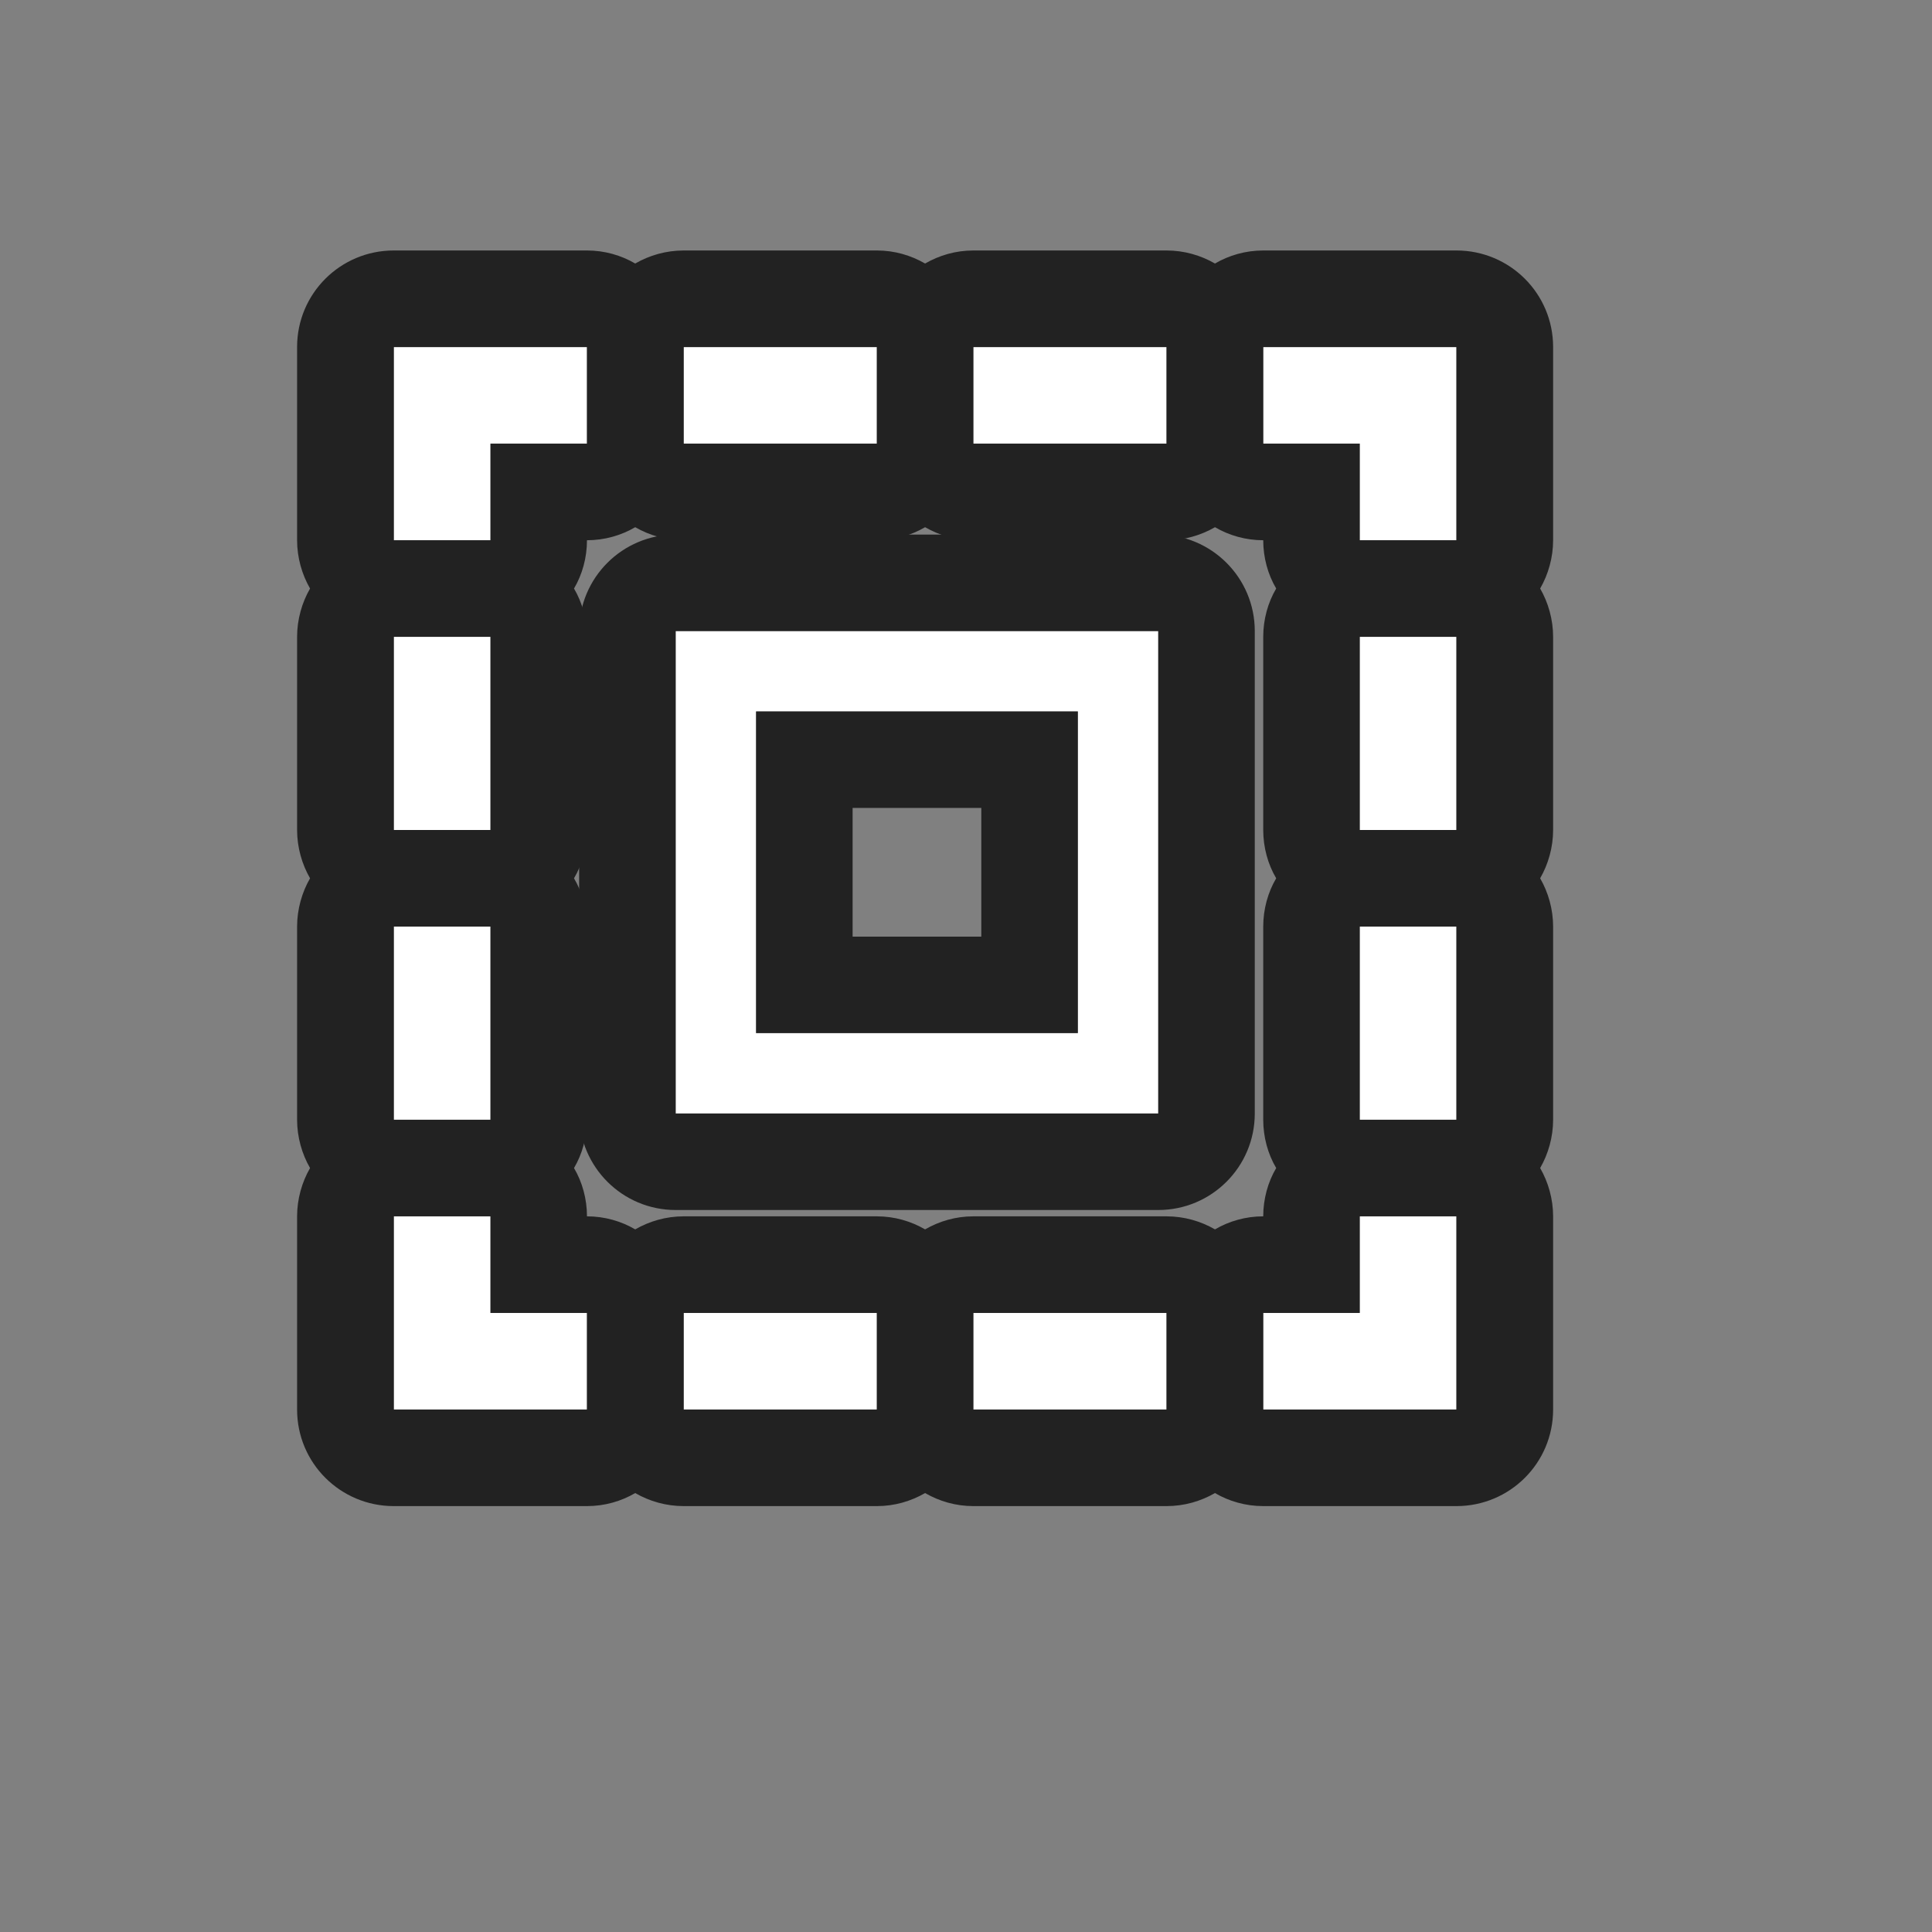 <?xml version="1.0" encoding="UTF-8" standalone="no"?>
<!DOCTYPE svg PUBLIC "-//W3C//DTD SVG 1.1//EN" "http://www.w3.org/Graphics/SVG/1.1/DTD/svg11.dtd">
<svg width="100%" height="100%" viewBox="0 0 20 20" version="1.1" xmlns="http://www.w3.org/2000/svg" xmlns:xlink="http://www.w3.org/1999/xlink" xml:space="preserve" xmlns:serif="http://www.serif.com/" style="fill-rule:evenodd;clip-rule:evenodd;stroke-linejoin:round;stroke-miterlimit:2;">
    <rect x="0" y="0" width="20" height="20" fill="#808080" stroke="none"/>
    <g transform="matrix(1,0,0,1,-315,-4)">
        <g id="General_SmallSelectAll_Pressed" transform="matrix(3.589,0,0,2.392,-2901.99,-2499.46)">
            <g id="Transparent-BG" serif:id="Transparent BG" transform="matrix(0.279,0,0,0.418,896.367,1046.42)">
                <rect x="0" y="0" width="20" height="20" style="fill:white;fill-opacity:0;"/>
            </g>
            <g transform="matrix(0.232,0,0,0.348,873.008,1028.1)">
                <path d="M115,61L109,61L109,67L115,67L115,61ZM114,62L110,62L110,66L114,66L114,62Z" style="fill:white;"/>
                <path d="M116.2,61C116.2,60.337 115.663,59.8 115,59.8L109,59.8C108.337,59.8 107.8,60.337 107.8,61L107.8,67C107.8,67.663 108.337,68.2 109,68.2L115,68.2C115.663,68.2 116.2,67.663 116.2,67L116.2,61ZM115,61L109,61L109,67L115,67L115,61ZM114,62L110,62L110,66L114,66L114,62ZM111.2,63.2L111.2,64.8L112.8,64.8L112.8,63.2L111.2,63.2Z" style="fill:rgb(34,34,34);"/>
            </g>
            <g transform="matrix(0.613,0,0,0.209,620.407,689.873)">
                <path d="M452.455,1736L452,1736L452,1732L452.455,1732L452.455,1736ZM452.909,1736L452.455,1736L452.455,1734L452.909,1734L452.909,1736ZM454.273,1736L453.364,1736L453.364,1734L454.273,1734L454.273,1736ZM455.636,1736L454.727,1736L454.727,1734L455.636,1734L455.636,1736ZM457,1736L456.091,1736L456.091,1734L456.545,1734L456.545,1732L457,1732L457,1736ZM457,1726L457,1730L456.545,1730L456.545,1726L457,1726ZM452,1726L452.455,1726L452.455,1730L452,1730L452,1726ZM457,1720L457,1724L456.545,1724L456.545,1720L457,1720ZM452,1720L452.455,1720L452.455,1724L452,1724L452,1720ZM457,1714L457,1718L456.545,1718L456.545,1716L456.091,1716L456.091,1714L457,1714ZM452.909,1714L452.909,1716L452.455,1716L452.455,1718L452,1718L452,1714L452.909,1714ZM455.636,1714L455.636,1716L454.727,1716L454.727,1714L455.636,1714ZM454.273,1714L454.273,1716L453.364,1716L453.364,1714L454.273,1714Z" style="fill:white;"/>
                <path d="M451.606,1719C451.568,1718.71 451.545,1718.36 451.545,1718L451.545,1714C451.545,1712.89 451.749,1712 452,1712L452.909,1712C452.992,1712 453.07,1712.1 453.136,1712.27C453.203,1712.1 453.281,1712 453.364,1712L454.273,1712C454.356,1712 454.433,1712.1 454.5,1712.27C454.567,1712.1 454.644,1712 454.727,1712L455.636,1712C455.719,1712 455.797,1712.1 455.864,1712.27C455.93,1712.1 456.008,1712 456.091,1712L457,1712C457.251,1712 457.455,1712.89 457.455,1714L457.455,1718C457.455,1718.36 457.432,1718.71 457.394,1719C457.432,1719.29 457.455,1719.64 457.455,1720L457.455,1724C457.455,1724.36 457.432,1724.71 457.394,1725C457.432,1725.29 457.455,1725.64 457.455,1726L457.455,1730C457.455,1730.36 457.432,1730.71 457.394,1731C457.432,1731.29 457.455,1731.64 457.455,1732L457.455,1736C457.455,1737.11 457.251,1738 457,1738L456.091,1738C456.008,1738 455.93,1737.9 455.864,1737.73C455.797,1737.9 455.719,1738 455.636,1738L454.727,1738C454.644,1738 454.567,1737.9 454.5,1737.73C454.433,1737.9 454.356,1738 454.273,1738L453.364,1738C453.281,1738 453.203,1737.9 453.136,1737.73C453.07,1737.9 452.992,1738 452.909,1738L452,1738C451.749,1738 451.545,1737.11 451.545,1736L451.545,1732C451.545,1731.64 451.568,1731.29 451.606,1731C451.568,1730.71 451.545,1730.36 451.545,1730L451.545,1726C451.545,1725.64 451.568,1725.29 451.606,1725C451.568,1724.71 451.545,1724.36 451.545,1724L451.545,1720C451.545,1719.64 451.568,1719.29 451.606,1719ZM457,1736L456.091,1736L456.091,1734L456.545,1734L456.545,1732L457,1732L457,1736ZM452.455,1736L452,1736L452,1732L452.455,1732L452.455,1736ZM452.909,1736L452.455,1736L452.455,1734L452.909,1734L452.909,1736ZM454.273,1736L453.364,1736L453.364,1734L454.273,1734L454.273,1736ZM455.636,1736L454.727,1736L454.727,1734L455.636,1734L455.636,1736ZM454.5,1717.73C454.433,1717.9 454.356,1718 454.273,1718L453.364,1718C453.281,1718 453.203,1717.9 453.136,1717.73C453.07,1717.9 452.992,1718 452.909,1718L452.909,1718C452.909,1718.36 452.887,1718.71 452.848,1719C452.887,1719.29 452.909,1719.64 452.909,1720L452.909,1724C452.909,1724.36 452.887,1724.71 452.848,1725C452.887,1725.29 452.909,1725.64 452.909,1726L452.909,1730C452.909,1730.36 452.887,1730.71 452.848,1731C452.887,1731.29 452.909,1731.64 452.909,1732L452.909,1732C452.992,1732 453.07,1732.1 453.136,1732.27C453.203,1732.1 453.281,1732 453.364,1732L454.273,1732C454.356,1732 454.433,1732.1 454.5,1732.27C454.567,1732.1 454.644,1732 454.727,1732L455.636,1732C455.719,1732 455.797,1732.1 455.864,1732.27C455.93,1732.1 456.008,1732 456.091,1732L456.091,1732C456.091,1731.64 456.113,1731.29 456.152,1731C456.113,1730.71 456.091,1730.36 456.091,1730L456.091,1726C456.091,1725.64 456.113,1725.29 456.152,1725C456.113,1724.71 456.091,1724.36 456.091,1724L456.091,1720C456.091,1719.64 456.113,1719.29 456.152,1719C456.113,1718.71 456.091,1718.36 456.091,1718L456.091,1718C456.008,1718 455.93,1717.9 455.864,1717.73C455.797,1717.9 455.719,1718 455.636,1718L454.727,1718C454.644,1718 454.567,1717.9 454.5,1717.73ZM457,1726L457,1730L456.545,1730L456.545,1726L457,1726ZM452,1726L452.455,1726L452.455,1730L452,1730L452,1726ZM452,1720L452.455,1720L452.455,1724L452,1724L452,1720ZM457,1720L457,1724L456.545,1724L456.545,1720L457,1720ZM457,1714L457,1718L456.545,1718L456.545,1716L456.091,1716L456.091,1714L457,1714ZM452.909,1714L452.909,1716L452.455,1716L452.455,1718L452,1718L452,1714L452.909,1714ZM455.636,1714L455.636,1716L454.727,1716L454.727,1714L455.636,1714ZM454.273,1714L454.273,1716L453.364,1716L453.364,1714L454.273,1714Z" style="fill:rgb(34,34,34);"/>
            </g>
        </g>
    </g>
</svg>
